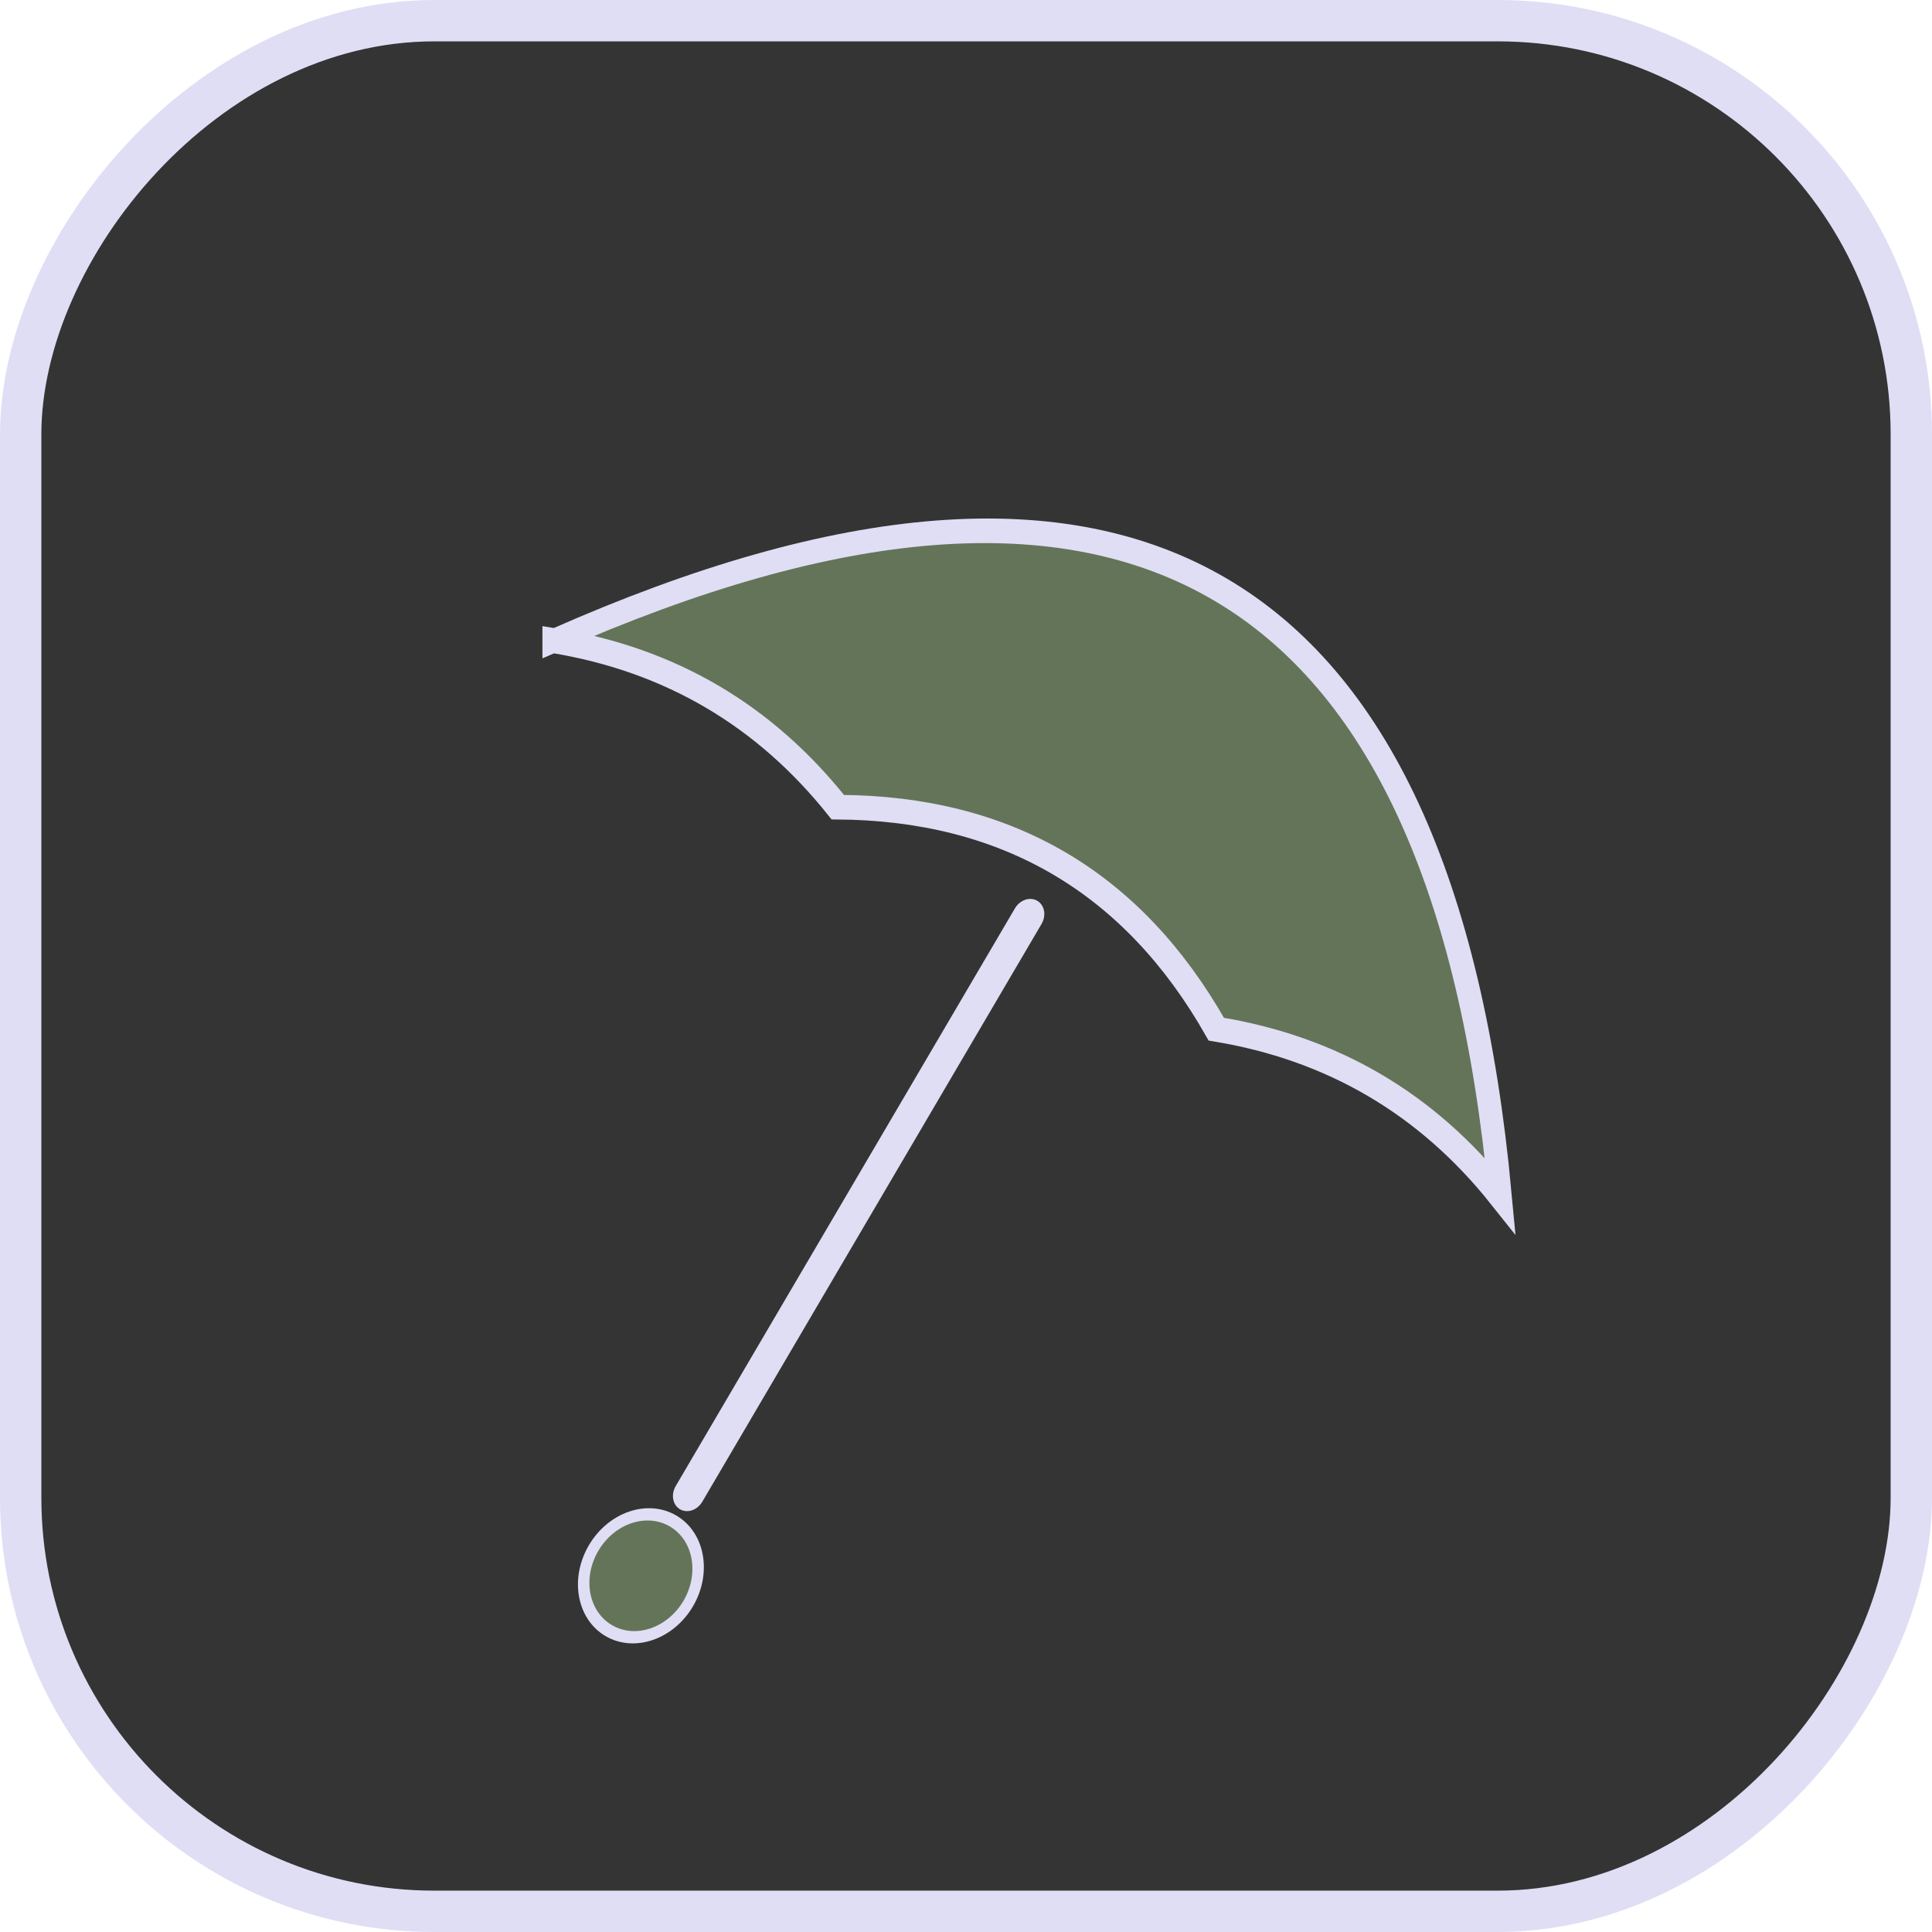 <?xml version="1.0" encoding="UTF-8" standalone="no"?>
<svg
   width="233.561"
   height="233.561"
   viewBox="0 0 233.561 233.561"
   fill="none"
   version="1.1"
   id="svg1"
   xmlns="http://www.w3.org/2000/svg"
   xmlns:svg="http://www.w3.org/2000/svg">
  <defs
     id="defs1">
    <filter
       style="color-interpolation-filters:sRGB;"
       id="filter24"
       x="-0.102"
       y="-0.086"
       width="1.254"
       height="1.22">
      <feFlood
         result="flood"
         in="SourceGraphic"
         flood-opacity="0.498"
         flood-color="rgb(0,0,0)"
         id="feFlood23" />
      <feGaussianBlur
         result="blur"
         in="SourceGraphic"
         stdDeviation="3"
         id="feGaussianBlur23" />
      <feOffset
         result="offset"
         in="blur"
         dx="5"
         dy="5"
         id="feOffset23" />
      <feComposite
         result="comp1"
         operator="in"
         in="flood"
         in2="offset"
         id="feComposite23" />
      <feComposite
         result="comp2"
         operator="over"
         in="SourceGraphic"
         in2="comp1"
         id="feComposite24" />
    </filter>
  </defs>
  <rect
     style="fill:#343434;fill-opacity:1;fill-rule:nonzero;stroke:#e0def4;stroke-width:5;stroke-linecap:round;stroke-dasharray:none"
     id="rect23"
     width="228.561"
     height="228.561"
     x="2.5"
     y="-231.061"
     transform="scale(1,-1)"
     rx="50"
     ry="50" />
  <g
     id="g2"
     transform="matrix(1.144,0.671,-0.778,1.325,85.73,-98.58)"
     style="filter:url(#filter24)">
    <path
       d="m 50,100 q 50,-60 100,0 -15,-5 -30,0 -20,-10 -40,0 -15,-5 -30,0 z"
       stroke="#555"
       stroke-width="2"
       id="path1"
       style="fill:#ccffaa;fill-opacity:0.316;fill-rule:nonzero;stroke:#e0def4;stroke-opacity:1" />
    <line
       x1="100"
       y1="99.818"
       x2="100"
       y2="152.523"
       stroke="#444"
       stroke-width="2.812"
       stroke-linecap="round"
       id="line1"
       style="stroke:#e0def4;stroke-opacity:1" />
    <circle
       cx="100"
       cy="160"
       r="5"
       fill="#6A82FB"
       id="circle1"
       style="fill:#ccffaa;fill-opacity:0.318;stroke:#e0def4" />
  </g>
</svg>

